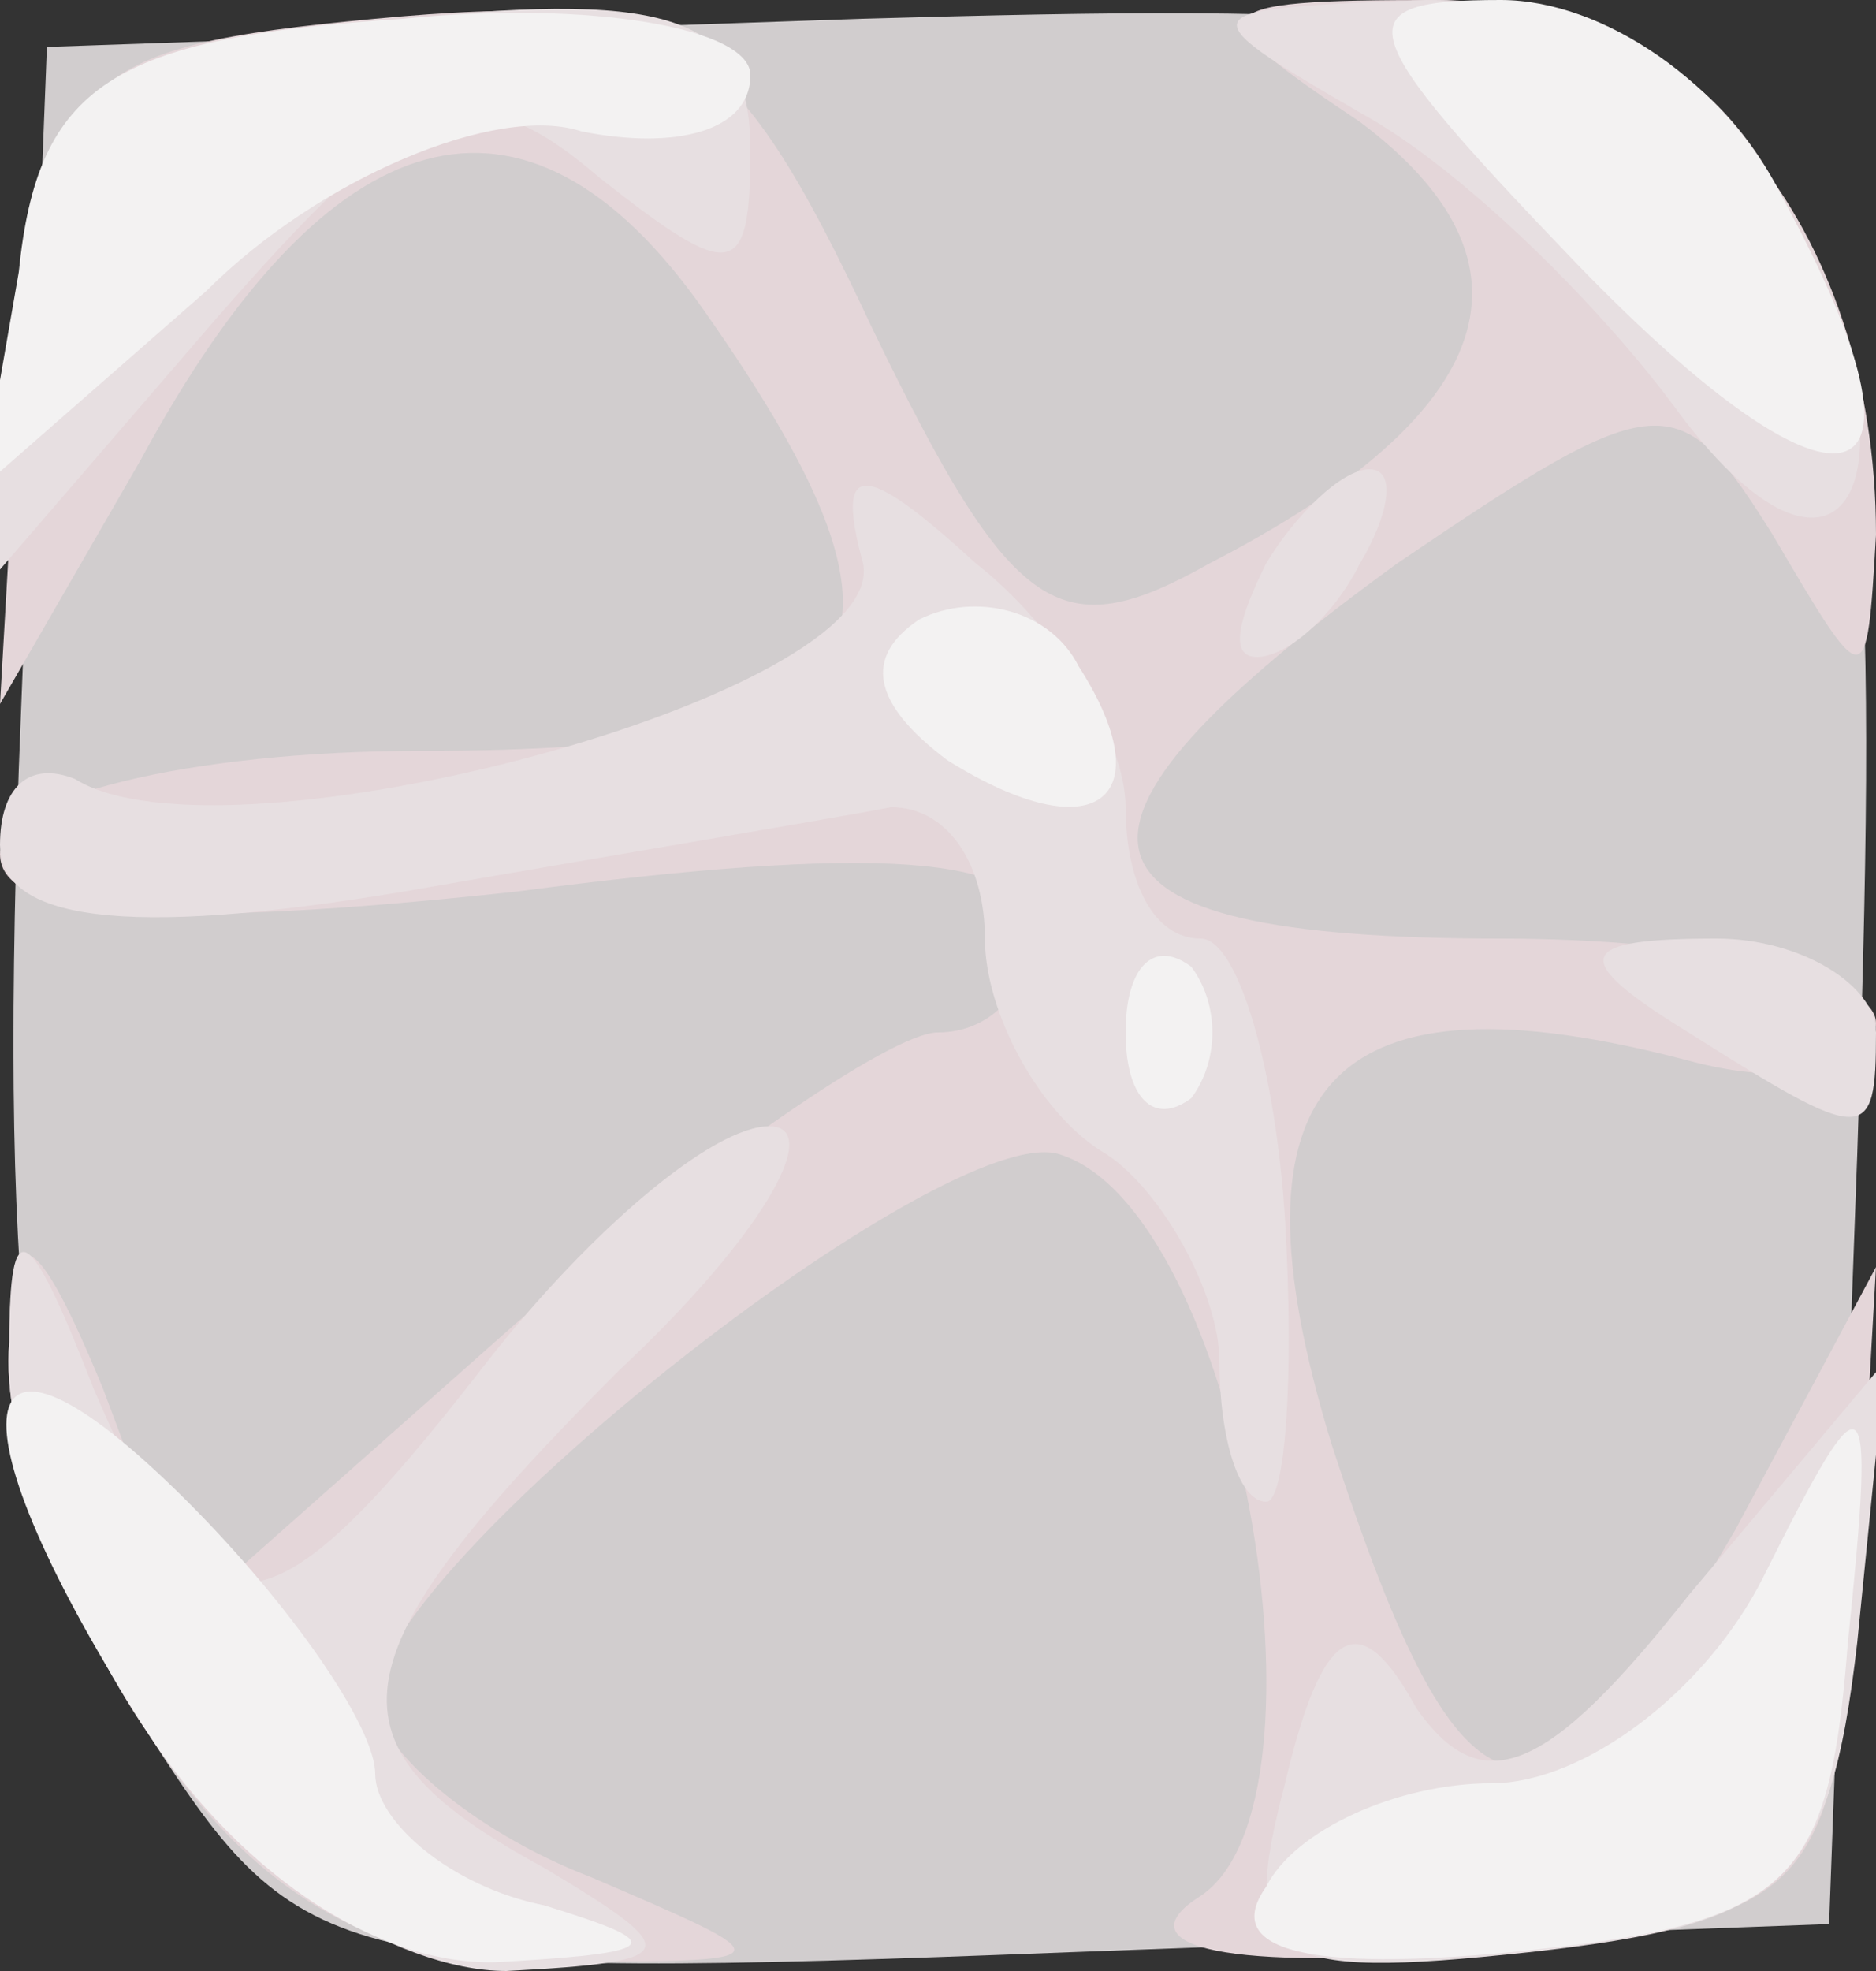 <!DOCTYPE svg PUBLIC "-//W3C//DTD SVG 20010904//EN" "http://www.w3.org/TR/2001/REC-SVG-20010904/DTD/svg10.dtd">
<svg version="1.0" xmlns="http://www.w3.org/2000/svg" width="20px" height="21px" viewBox="0 0 200 210" preserveAspectRatio="xMidYMid meet">
<rect x="0" y="0" width="200" height="210" fill="#333333" stroke="none"/>
<g id="layer101" fill="#d1cdce" stroke="none">
 <path d="M16 185 c-13 -20 -16 -44 -14 -103 l3 -77 87 -3 c106 -3 110 1 106 121 l-3 82 -81 3 c-78 3 -82 2 -98 -23z"/>
 </g>
<g id="layer102" fill="#e4d6d9" stroke="none">
 <path d="M16 185 c-9 -13 -16 -32 -15 -42 0 -14 3 -12 10 5 l9 24 35 -31 c20 -17 40 -31 45 -31 6 0 10 -5 10 -11 0 -8 -17 -9 -55 -4 -37 4 -55 3 -55 -4 0 -6 20 -11 45 -11 49 0 56 -10 30 -47 -19 -27 -40 -21 -60 16 l-15 26 2 -35 c3 -32 6 -35 38 -38 32 -3 38 1 53 33 15 31 20 34 36 25 31 -16 36 -32 16 -47 -18 -12 -17 -13 8 -13 27 0 47 24 47 57 -1 17 -1 17 -11 0 -10 -16 -12 -16 -40 3 -40 29 -37 40 11 40 22 0 40 4 40 9 0 5 -9 7 -20 4 -38 -10 -50 2 -38 41 14 43 22 45 43 9 l15 -28 -2 35 c-3 33 -5 35 -43 38 -26 2 -35 -1 -27 -6 15 -10 4 -73 -15 -79 -12 -4 -73 44 -73 58 0 5 10 14 23 19 21 9 21 9 -4 9 -18 1 -32 -7 -43 -24z"/>
 </g>
<g id="layer103" fill="#e7dfe1" stroke="none">
 <path d="M16 185 c-9 -13 -16 -32 -15 -42 0 -14 2 -13 9 5 12 28 18 28 42 -3 11 -14 24 -25 30 -25 6 0 -1 12 -16 26 -31 31 -32 40 -8 53 15 9 15 10 -4 11 -12 0 -29 -11 -38 -25z"/>
 <path d="M137 190 c4 -17 8 -19 14 -8 7 10 14 7 29 -12 l21 -25 -3 30 c-3 26 -8 30 -35 33 -28 3 -31 1 -26 -18z"/>
 <path d="M130 145 c0 -7 -6 -18 -12 -22 -7 -4 -13 -15 -13 -23 0 -8 -4 -14 -10 -14 -5 1 -29 5 -52 9 -30 5 -43 3 -43 -5 0 -6 3 -9 8 -7 16 10 87 -9 84 -23 -3 -11 0 -11 12 0 9 7 16 19 16 26 0 8 3 14 8 14 4 0 8 14 9 30 1 17 0 30 -2 30 -3 0 -5 -7 -5 -15z"/>
 <path d="M180 110 c-13 -8 -12 -10 3 -10 9 0 17 5 17 10 0 12 -1 12 -20 0z"/>
 <path d="M135 60 c3 -5 8 -10 11 -10 3 0 2 5 -1 10 -3 6 -8 10 -11 10 -3 0 -2 -4 1 -10z"/>
 <path d="M2 34 c3 -26 7 -29 41 -32 29 -3 37 0 37 14 0 14 -2 14 -16 3 -14 -12 -20 -9 -41 15 l-25 29 4 -29z"/>
 <path d="M179 44 c-8 -11 -23 -26 -34 -32 -19 -11 -18 -11 7 -12 18 0 31 7 38 21 16 29 7 47 -11 23z"/>
 </g>
<g id="layer104" fill="#f3f2f2" stroke="none">
 <path d="M16 185 c-22 -34 -20 -49 4 -25 11 11 20 24 20 29 0 5 8 12 18 14 13 4 13 5 -4 6 -13 1 -28 -9 -38 -24z"/>
 <path d="M135 201 c3 -6 14 -11 24 -11 10 0 23 -10 29 -22 11 -22 12 -22 9 7 -2 26 -6 30 -36 33 -21 2 -31 0 -26 -7z"/>
 <path d="M120 110 c0 -7 3 -10 7 -7 3 4 3 10 0 14 -4 3 -7 0 -7 -7z"/>
 <path d="M101 81 c-8 -6 -9 -11 -3 -15 6 -3 14 -1 17 5 9 14 2 20 -14 10z"/>
 <path d="M168 28 c-24 -25 -25 -28 -8 -28 11 0 24 9 30 21 18 33 7 37 -22 7z"/>
 <path d="M2 29 c2 -20 10 -25 41 -27 20 -2 37 1 37 6 0 6 -8 8 -18 6 -9 -3 -28 5 -40 17 l-24 21 4 -23z"/>
 </g>

</svg>